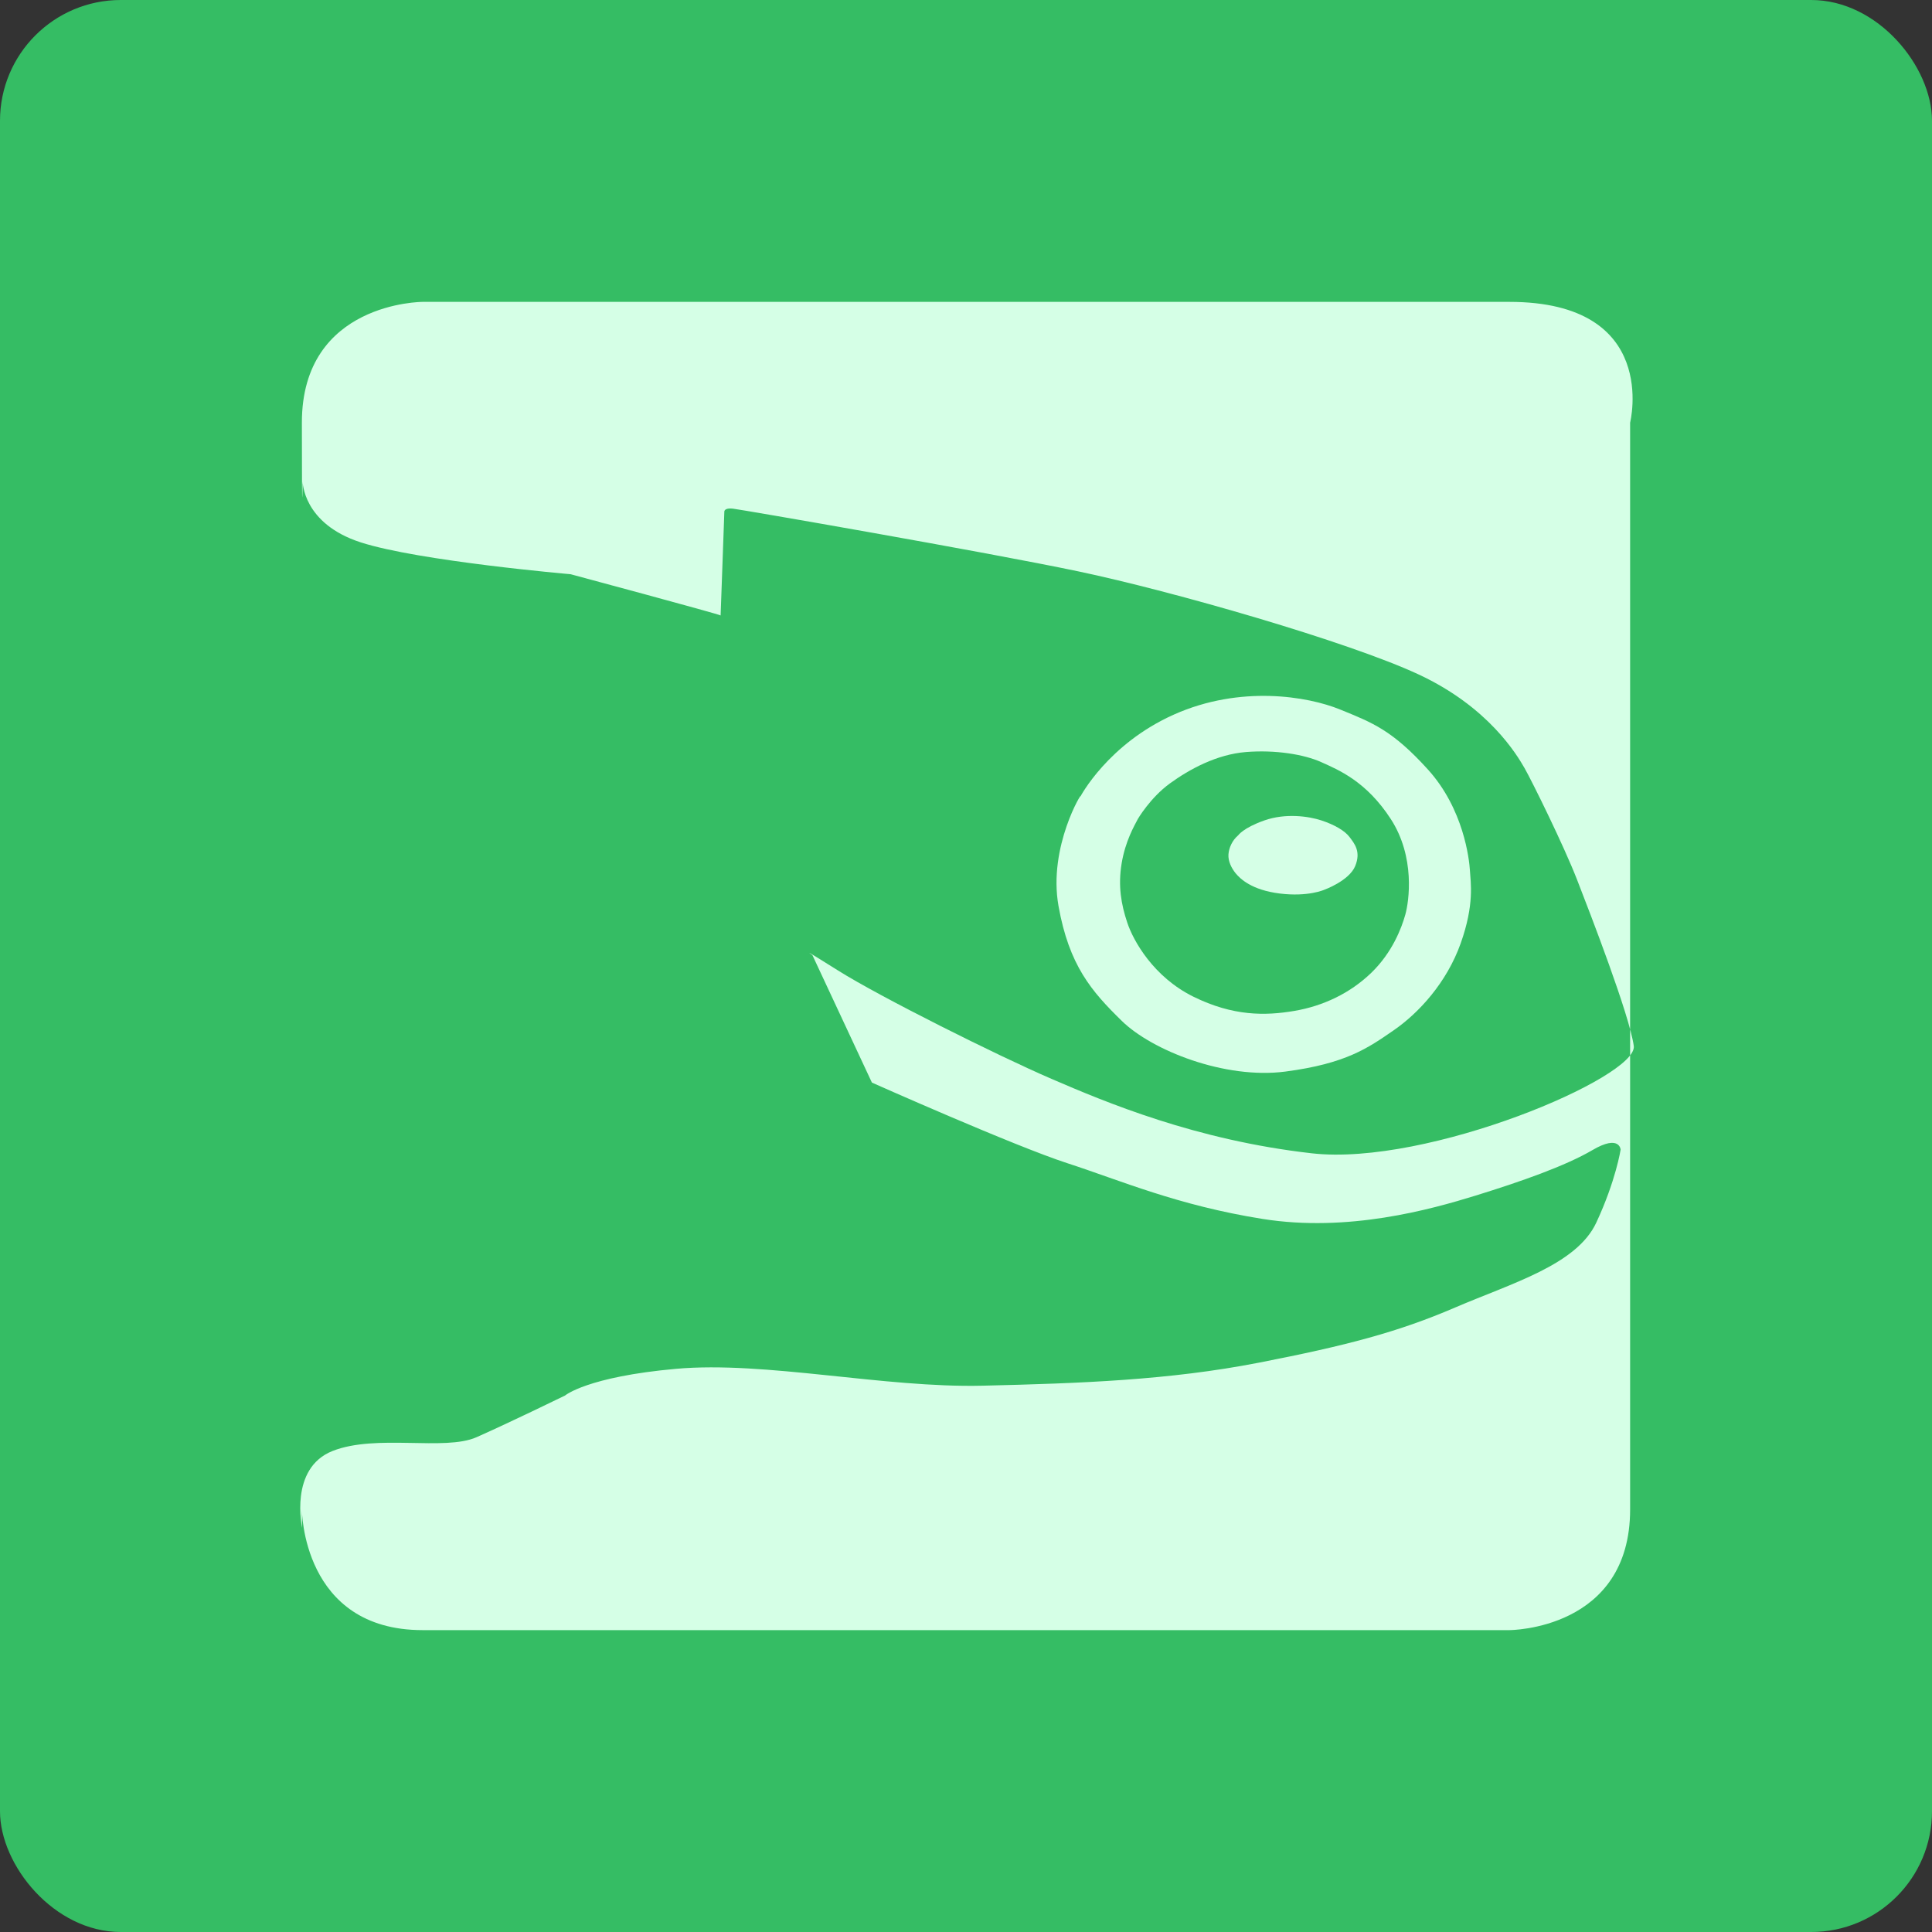 <?xml version="1.0" encoding="UTF-8" standalone="no"?>
<!-- Created with Inkscape (http://www.inkscape.org/) -->

<svg
   xmlns:dc="http://purl.org/dc/elements/1.1/"
   xmlns:cc="http://creativecommons.org/ns#"
   xmlns:rdf="http://www.w3.org/1999/02/22-rdf-syntax-ns#"
   xmlns:svg="http://www.w3.org/2000/svg"
   xmlns="http://www.w3.org/2000/svg"
   xmlns:sodipodi="http://sodipodi.sourceforge.net/DTD/sodipodi-0.dtd"
   xmlns:inkscape="http://www.inkscape.org/namespaces/inkscape"
   width="64"
   height="64"
   id="svg2"
   version="1.1"
   inkscape:version="0.91 r13725"
   sodipodi:docname="distributor-logo-opensuse.svg">
  <rect width="100%" height="100%" fill="#333333" stroke="none"/>
  <defs
     id="defs4">
    <clipPath
       id="clipPath-091208921">
      <g
         transform="translate(0,-1004.362)"
         id="g17">
        <path
           style="fill:#1890d0"
           inkscape:connector-curvature="0"
           d="m -24,13 c 0,1.105 -0.672,2 -1.5,2 -0.828,0 -1.5,-0.895 -1.5,-2 0,-1.105 0.672,-2 1.5,-2 0.828,0 1.5,0.895 1.5,2 z"
           transform="matrix(15.333,0,0,11.5,415,878.862)"
           id="path19" />
      </g>
    </clipPath>
  </defs>
  <sodipodi:namedview
     id="base"
     pagecolor="#ffffff"
     bordercolor="#666666"
     borderopacity="1.0"
     inkscape:pageopacity="0.0"
     inkscape:pageshadow="2"
     inkscape:zoom="5.0473539"
     inkscape:cx="22.597693"
     inkscape:cy="45.464941"
     inkscape:document-units="px"
     inkscape:current-layer="layer1"
     showgrid="true"
     inkscape:object-paths="true"
     inkscape:snap-object-midpoints="true"
     inkscape:snap-center="true"
     inkscape:snap-bbox="true"
     inkscape:bbox-paths="true"
     inkscape:bbox-nodes="true"
     inkscape:snap-bbox-edge-midpoints="true"
     inkscape:snap-bbox-midpoints="true"
     inkscape:snap-intersection-paths="true"
     inkscape:object-nodes="true"
     inkscape:snap-smooth-nodes="true"
     inkscape:snap-midpoints="true"
     inkscape:snap-page="true"
     inkscape:window-width="696"
     inkscape:window-height="651"
     inkscape:window-x="668"
     inkscape:window-y="27"
     inkscape:window-maximized="0"
     inkscape:snap-global="false">
    <inkscape:grid
       empspacing="2"
       visible="true"
       enabled="true"
       snapvisiblegridlinesonly="true"
       type="xygrid"
       id="grid2987" />
  </sodipodi:namedview>
  <g
     inkscape:label="Layer 1"
     inkscape:groupmode="layer"
     id="layer1"
     transform="translate(0,-988.362)">
    <rect
       style="fill:#35bd64;fill-opacity:1;stroke:none"
       id="rect4990"
       width="64"
       height="64"
       x="0"
       y="0"
       transform="translate(0,988.362)"
       ry="4" />
    <path
       style="fill:#d5ffe6;fill-rule:evenodd;stroke:none;stroke-width:1px;stroke-linecap:butt;stroke-linejoin:miter;stroke-opacity:1"
       d="m 10.026,1004.311 c 0,0 0,1.397 1.925,2.018 1.925,0.621 6.953,1.055 6.953,1.055 0,0 4.967,1.335 4.967,1.366 0,0.031 0.124,-3.446 0.124,-3.446 0,0 0,-0.124 0.279,-0.093 0.279,0.031 8.35,1.428 11.454,2.08 3.104,0.652 8.94,2.328 11.268,3.414 2.328,1.086 3.259,2.67 3.508,3.104 0.248,0.435 1.304,2.576 1.738,3.694 0.435,1.117 1.737,4.481 1.879,5.507 0.143,1.026 -6.815,3.991 -10.664,3.557 -3.849,-0.435 -6.829,-1.692 -8.629,-2.468 -1.8,-0.776 -5.68,-2.716 -7.062,-3.585 -1.381,-0.869 -0.854,-0.512 -0.854,-0.512 l 1.971,4.222 c 0,0 4.703,2.095 6.472,2.67 1.769,0.574 3.647,1.397 6.472,1.847 2.825,0.45 5.556,-0.31 7.062,-0.776 1.505,-0.466 2.964,-0.978 3.865,-1.506 0.9,-0.528 0.931,-0.015 0.931,-0.015 0,0 -0.155,1.024 -0.807,2.421 -0.652,1.397 -2.794,2.002 -4.672,2.809 -1.878,0.807 -3.57,1.257 -6.519,1.831 -2.949,0.574 -5.882,0.683 -9.142,0.76 -3.259,0.078 -7.201,-0.823 -10.15,-0.559 -2.949,0.264 -3.678,0.885 -3.678,0.885 0,0 -1.878,0.916 -2.933,1.381 -1.055,0.466 -3.317,-0.116 -4.766,0.455 -1.449,0.571 -1.01,2.546 -1.01,2.546 L 10,1038.362 c 0,0 0,4 4,4 4,0 36,0 36,0 0,0 4,0 4,-4 0,-4 0,-36 0,-36 0,0 1,-4 -4,-4 -5,0 -36,0 -36,0 0,0 -4,0 -4,4 0,4 0.026,1.949 0.026,1.949 z"
       id="path4162"
       inkscape:connector-curvature="0" />
    <path
       style="fill:#d5ffe6;fill-rule:evenodd;stroke:none;stroke-width:1px;stroke-linecap:butt;stroke-linejoin:miter;stroke-opacity:1;fill-opacity:1"
       d="m 35.788,1014.752 c 0,0 0.911,-1.745 3.106,-2.722 2.195,-0.977 4.423,-0.604 5.498,-0.165 1.076,0.439 1.723,0.68 2.908,1.986 1.185,1.306 1.372,2.974 1.394,3.358 0.022,0.384 0.154,1.108 -0.307,2.403 -0.461,1.295 -1.383,2.305 -2.228,2.886 -0.845,0.582 -1.569,1.097 -3.578,1.361 -2.008,0.263 -4.423,-0.702 -5.421,-1.679 -0.999,-0.977 -1.745,-1.833 -2.096,-3.808 -0.351,-1.975 0.823,-3.852 0.724,-3.622 z"
       id="path4164"
       inkscape:connector-curvature="0" />
    <path
       style="fill:#35bd64;fill-rule:evenodd;stroke:none;stroke-width:1px;stroke-linecap:butt;stroke-linejoin:miter;stroke-opacity:1;fill-opacity:1"
       d="m 37.691,1015.494 c 0,0 0.411,-0.706 1.063,-1.18 0.652,-0.473 1.552,-0.962 2.522,-1.04 0.97,-0.078 1.925,0.078 2.491,0.334 0.566,0.256 1.49,0.629 2.305,1.886 0.815,1.257 0.605,2.724 0.481,3.166 -0.124,0.442 -0.427,1.249 -1.125,1.925 -0.698,0.675 -1.591,1.102 -2.553,1.265 -0.962,0.163 -2.025,0.178 -3.345,-0.473 -1.319,-0.652 -1.987,-1.847 -2.188,-2.452 -0.202,-0.605 -0.31,-1.218 -0.186,-1.963 0.124,-0.745 0.419,-1.242 0.535,-1.467 z"
       id="path4166"
       inkscape:connector-curvature="0" />
    <path
       style="fill:#d5ffe6;fill-rule:evenodd;stroke:none;stroke-width:1px;stroke-linecap:butt;stroke-linejoin:miter;stroke-opacity:1;fill-opacity:1"
       d="m 41.013,1016.037 c 0,0 0.163,-0.248 0.869,-0.497 0.706,-0.248 1.467,-0.14 1.893,0 0.427,0.14 0.776,0.342 0.931,0.551 0.155,0.209 0.388,0.473 0.186,0.962 -0.202,0.489 -1.024,0.784 -1.024,0.784 0,0 -0.535,0.241 -1.474,0.124 -0.939,-0.116 -1.319,-0.497 -1.459,-0.667 -0.14,-0.171 -0.256,-0.404 -0.241,-0.628 0.016,-0.225 0.132,-0.473 0.318,-0.629 z"
       id="path4168"
       inkscape:connector-curvature="0" />
  </g>
</svg>
